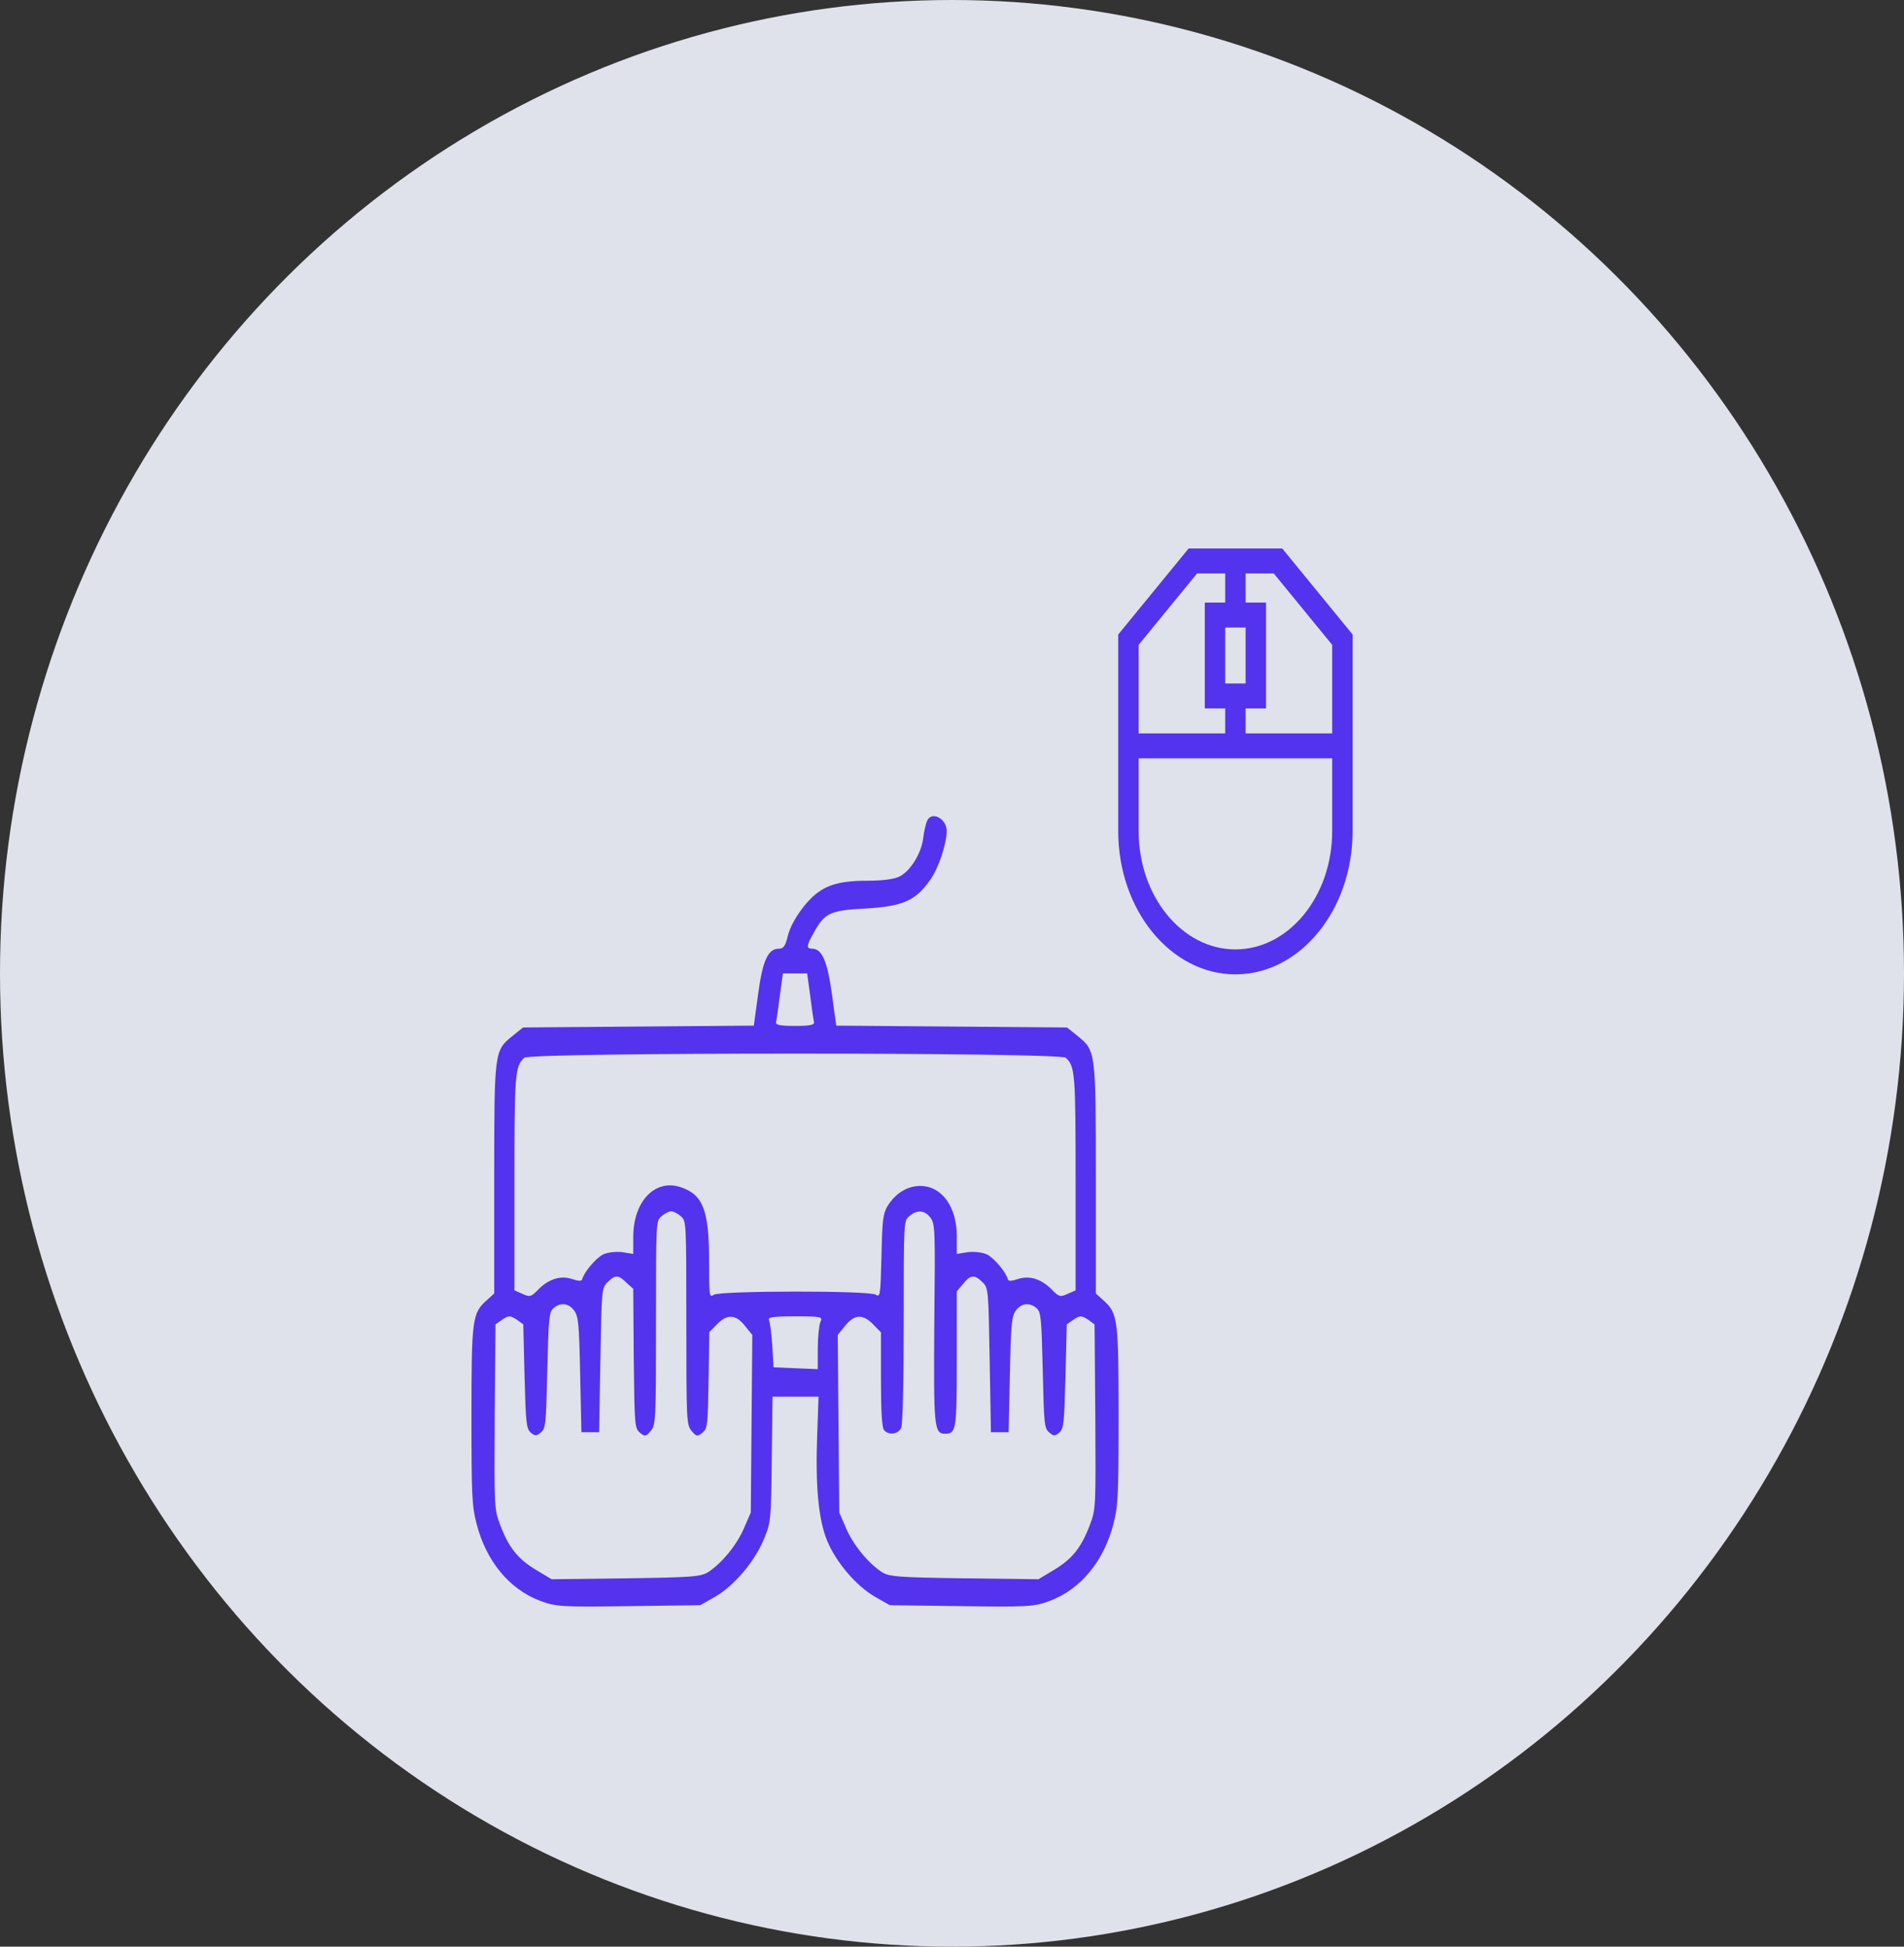 <svg width="315" height="322" viewBox="0 0 315 322" fill="none" xmlns="http://www.w3.org/2000/svg">
<rect x="0" y="0" width="315" height="322" fill="#333333" stroke="none"/>
<ellipse opacity="0.9" cx="157.5" cy="161" rx="157.5" ry="161" fill="#F2F5FE"/>
<path d="M153.359 135.82C153.15 136.331 152.858 137.609 152.732 138.682C152.398 141.186 150.641 144.048 148.843 144.968C148.006 145.428 145.915 145.683 143.532 145.683C138.011 145.683 135.628 146.654 132.993 149.925C131.655 151.611 130.693 153.4 130.358 154.728C129.94 156.466 129.648 156.926 128.853 156.926C127.055 156.926 126.176 158.868 125.424 164.438L124.713 169.65L105.601 169.804L86.531 169.957L84.817 171.337C81.764 173.79 81.764 173.841 81.764 195.099V213.956L80.467 215.132C78.126 217.227 78 218.3 78 234.295C78 247.377 78.084 249.115 78.836 252.028C80.426 258.211 84.231 262.862 89.375 264.803C91.968 265.774 92.972 265.826 104.012 265.672L115.847 265.519L118.273 264.139C121.409 262.351 124.796 258.365 126.344 254.685C127.557 251.721 127.557 251.67 127.682 241.347L127.807 231.025H131.613H135.419L135.21 237.004C134.875 245.64 135.377 251.21 136.799 254.736C138.221 258.313 141.65 262.351 144.786 264.139L147.212 265.519L159.047 265.672C170.087 265.826 171.091 265.774 173.684 264.803C178.828 262.862 182.633 258.211 184.222 252.028C184.975 249.115 185.059 247.377 185.059 234.295C185.059 218.3 184.933 217.227 182.591 215.132L181.295 213.956V195.099C181.295 173.841 181.295 173.79 178.242 171.337L176.528 169.957L157.458 169.804L138.346 169.65L137.635 164.438C136.882 159.021 136.004 156.926 134.373 156.926C133.369 156.926 133.411 156.415 134.582 154.371C136.422 150.998 137.301 150.589 143.155 150.282C149.345 149.925 151.477 149.005 153.903 145.53C155.283 143.588 156.621 139.551 156.621 137.456C156.621 135.36 154.07 134.083 153.359 135.82ZM134.039 164.693C134.29 166.738 134.582 168.731 134.666 169.037C134.791 169.548 133.997 169.701 131.529 169.701C129.062 169.701 128.267 169.548 128.393 169.037C128.477 168.731 128.769 166.738 129.02 164.693L129.522 161.014H131.529H133.537L134.039 164.693ZM176.318 174.965C177.866 176.396 177.949 177.469 177.949 195.611V213.445L176.653 214.007C175.44 214.57 175.189 214.518 174.144 213.445C172.346 211.555 170.338 210.941 168.456 211.555C167.369 211.912 166.825 211.963 166.742 211.606C166.407 210.379 164.483 208.131 163.313 207.517C162.602 207.16 161.222 207.006 160.176 207.109L158.294 207.415V204.451C158.294 199.648 155.827 196.224 152.356 196.173C150.181 196.122 148.174 197.348 146.835 199.494C146.083 200.772 145.957 201.794 145.832 207.824C145.665 214.263 145.623 214.621 144.912 214.161C143.824 213.445 119.193 213.496 118.105 214.161C117.352 214.672 117.311 214.467 117.311 208.539C117.311 200.21 116.307 197.604 112.627 196.377C108.361 194.946 104.765 198.728 104.765 204.605V207.415L102.883 207.109C101.837 207.006 100.457 207.16 99.746 207.517C98.575 208.131 96.652 210.379 96.317 211.606C96.234 211.963 95.69 211.912 94.603 211.555C92.721 210.941 90.713 211.555 88.915 213.445C87.87 214.518 87.619 214.57 86.406 214.007L85.109 213.445V195.611C85.109 177.469 85.193 176.396 86.74 174.965C87.702 174.045 175.357 174.045 176.318 174.965ZM112.627 201.181C113.547 201.947 113.547 201.947 113.547 218.811C113.547 235.164 113.589 235.675 114.425 236.697C115.178 237.617 115.387 237.668 116.182 237.004C117.06 236.288 117.102 235.828 117.227 228.316L117.352 220.344L118.607 219.067C120.28 217.329 121.702 217.38 123.207 219.271L124.462 220.804L124.336 235.471L124.211 250.188L123.082 252.794C121.911 255.503 119.527 258.467 117.227 260C116.014 260.817 114.467 260.92 103.552 261.073L91.257 261.226L88.622 259.642C85.653 257.854 84.147 255.963 82.726 252.181C81.764 249.575 81.764 249.37 81.847 234.295L81.973 219.067L83.144 218.249C84.147 217.585 84.398 217.585 85.444 218.249L86.573 219.067L86.782 227.652C86.991 235.368 87.075 236.288 87.786 236.953C88.497 237.566 88.748 237.566 89.459 236.953C90.295 236.288 90.337 235.624 90.546 226.681C90.755 217.993 90.839 217.074 91.55 216.409C92.721 215.387 94.059 215.541 94.979 216.767C95.69 217.738 95.815 218.913 95.983 227.396L96.192 236.901H97.655H99.119L99.328 224.995C99.537 213.19 99.537 213.037 100.541 212.066C101.795 210.839 102.297 210.839 103.636 212.168L104.765 213.19L104.848 224.739C104.974 235.93 105.016 236.288 105.894 237.004C106.688 237.668 106.898 237.617 107.65 236.697C108.487 235.675 108.528 235.164 108.528 218.811C108.528 201.947 108.528 201.947 109.449 201.181C109.95 200.721 110.661 200.363 111.038 200.363C111.414 200.363 112.125 200.721 112.627 201.181ZM153.945 201.436C154.698 202.458 154.739 203.378 154.572 218.76C154.447 235.982 154.53 237.157 156.329 237.157C158.21 237.157 158.294 236.544 158.294 224.79V213.599L159.34 212.372C160.552 210.839 161.222 210.788 162.518 212.066C163.522 213.037 163.522 213.19 163.731 224.995L163.94 236.901H165.404H166.867L167.076 227.396C167.244 218.913 167.369 217.738 168.08 216.767C169 215.541 170.338 215.387 171.509 216.409C172.22 217.074 172.304 217.993 172.513 226.681C172.722 235.624 172.764 236.288 173.6 236.953C174.311 237.566 174.562 237.566 175.273 236.953C175.984 236.288 176.068 235.368 176.277 227.652L176.486 219.067L177.657 218.249C178.66 217.585 178.911 217.585 179.957 218.249L181.086 219.067L181.211 234.295C181.295 249.37 181.295 249.575 180.333 252.181C178.911 255.963 177.406 257.854 174.437 259.642L171.802 261.226L159.507 261.073C148.592 260.92 147.045 260.817 145.832 260C143.532 258.467 141.148 255.503 139.977 252.794L138.848 250.188L138.722 235.471L138.597 220.804L139.852 219.271C141.357 217.38 142.779 217.329 144.452 219.067L145.748 220.395V228.163C145.748 233.529 145.915 236.135 146.25 236.544C147.003 237.464 148.592 237.259 149.094 236.186C149.345 235.522 149.512 229.032 149.512 218.556C149.512 201.998 149.512 201.947 150.432 201.181C151.728 200.056 152.983 200.159 153.945 201.436ZM135.711 218.709C135.502 219.271 135.293 221.213 135.293 223.104V226.477L131.655 226.323L127.975 226.17L127.766 222.593C127.64 220.6 127.389 218.709 127.222 218.351C126.971 217.891 127.891 217.738 131.529 217.738C135.962 217.738 136.13 217.789 135.711 218.709Z" fill="#5333ED"/>
<g clip-path="url(#clip0)">
<path d="M212.132 90.728H196.645L185 104.957V137.479C185 150.543 193.697 161.171 204.388 161.171C215.079 161.171 223.777 150.543 223.777 137.479V104.957L212.132 90.728ZM220.399 106.667V121.309H206.077V117.182H209.455V99.671H206.077V94.855H210.733L220.399 106.667ZM206.077 103.798V113.054H202.699V103.798H206.077ZM198.044 94.855H202.699V99.671H199.322V117.182H202.699V121.309H188.378V106.667L198.044 94.855ZM204.388 157.043C195.56 157.043 188.378 148.267 188.378 137.479V125.437H220.399V137.479C220.399 148.267 213.217 157.043 204.388 157.043Z" fill="#5333ED"/>
</g>
<defs>
<clipPath id="clip0">
<rect width="57.647" height="70.443" fill="white" transform="translate(185 90.728)"/>
</clipPath>
</defs>
</svg>
